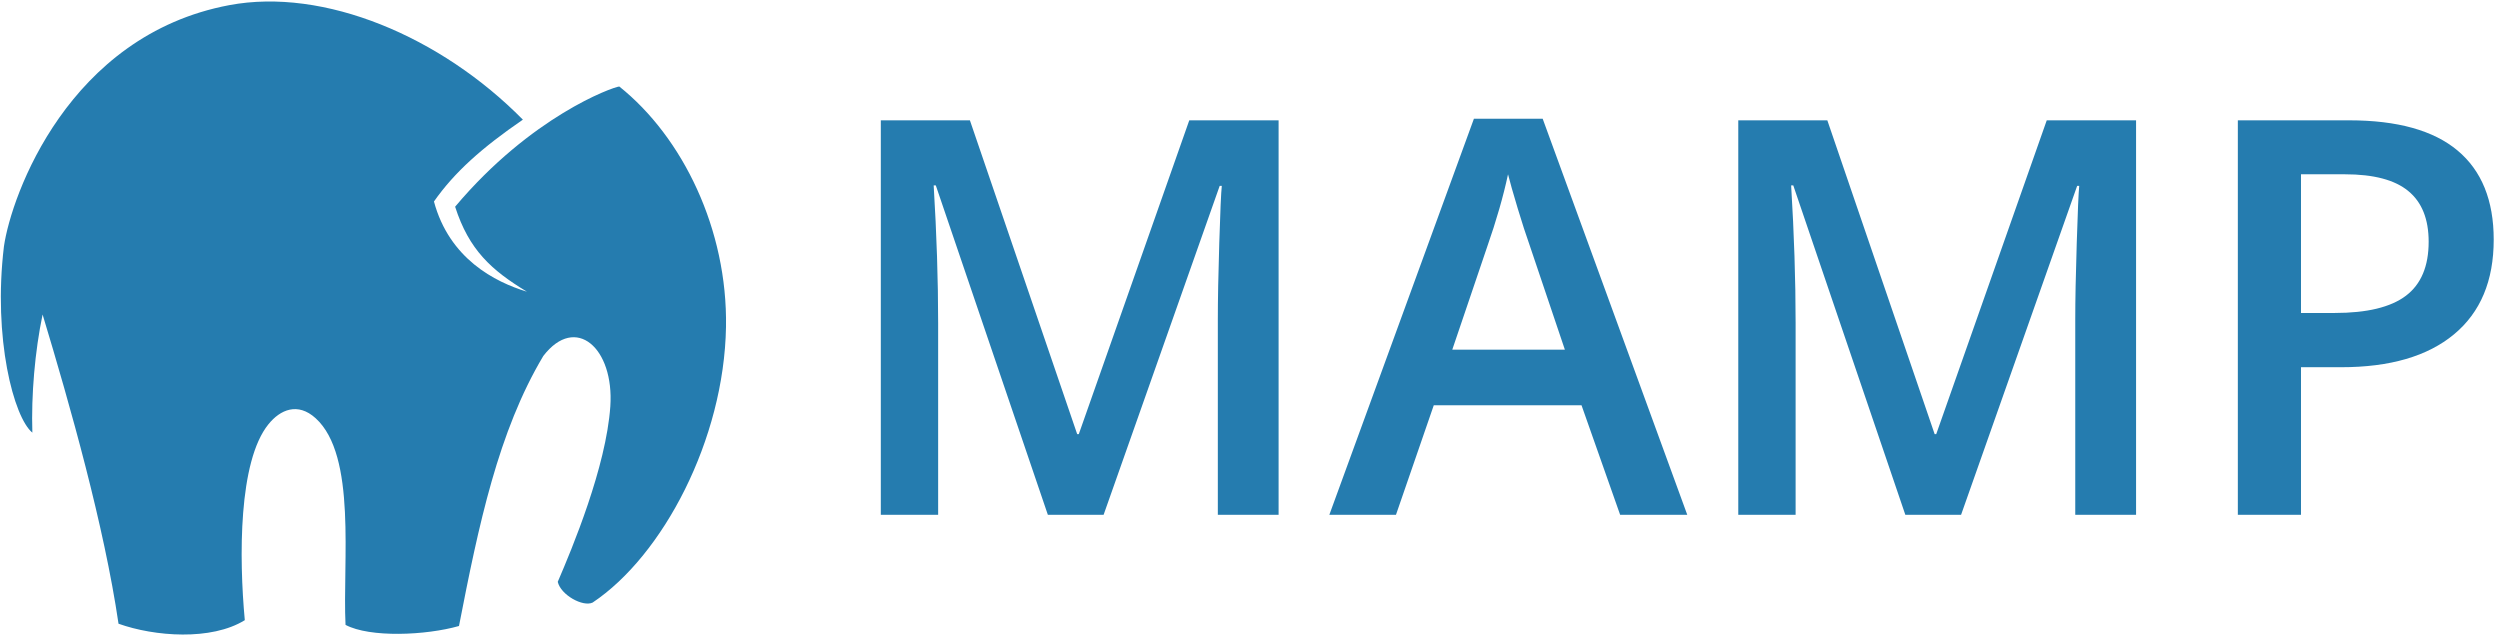 <?xml version="1.0" encoding="UTF-8" standalone="no"?>
<!DOCTYPE svg PUBLIC "-//W3C//DTD SVG 1.1//EN" "http://www.w3.org/Graphics/SVG/1.1/DTD/svg11.dtd">
<svg width="100%" height="100%" viewBox="0 0 528 135" version="1.1" xmlns="http://www.w3.org/2000/svg" xmlns:xlink="http://www.w3.org/1999/xlink" xml:space="preserve" xmlns:serif="http://www.serif.com/" style="fill-rule:evenodd;clip-rule:evenodd;stroke-linejoin:round;stroke-miterlimit:2;">
    <g id="アートボード1" transform="matrix(1.033,0,0,0.665,-13.326,10.193)">
        <rect x="12.896" y="-15.33" width="509.984" height="202.015" style="fill:none;"/>
        <g transform="matrix(0.968,0,0,1.504,-6.911,-24.783)">
            <g transform="matrix(9.528,0,0,9.723,-2920.72,-8243.9)">
                <g>
                    <path d="M331.917,859.703L329.433,852.549L329.386,852.549C329.452,853.611 329.485,854.607 329.485,855.537L329.485,859.703L328.214,859.703L328.214,851.136L330.189,851.136L332.567,857.951L332.603,857.951L335.052,851.136L337.032,851.136L337.032,859.703L335.685,859.703L335.685,855.467C335.685,855.041 335.695,854.486 335.717,853.802C335.738,853.119 335.757,852.705 335.773,852.56L335.726,852.56L333.153,859.703L331.917,859.703Z" style="fill:rgb(37,124,175);fill-rule:nonzero;"/>
                    <path d="M344.603,859.703L343.747,857.324L340.472,857.324L339.634,859.703L338.157,859.703L341.362,851.101L342.886,851.101L346.091,859.703L344.603,859.703ZM343.378,856.117L342.575,853.785C342.517,853.629 342.436,853.383 342.332,853.047C342.229,852.711 342.157,852.465 342.118,852.308C342.013,852.789 341.859,853.314 341.655,853.885L340.882,856.117L343.378,856.117Z" style="fill:rgb(37,124,175);fill-rule:nonzero;"/>
                    <path d="M350.925,859.703L348.441,852.549L348.394,852.549C348.46,853.611 348.493,854.607 348.493,855.537L348.493,859.703L347.222,859.703L347.222,851.136L349.196,851.136L351.575,857.951L351.61,857.951L354.06,851.136L356.04,851.136L356.04,859.703L354.692,859.703L354.692,855.467C354.692,855.041 354.703,854.486 354.725,853.802C354.746,853.119 354.765,852.705 354.78,852.56L354.734,852.56L352.161,859.703L350.925,859.703Z" style="fill:rgb(37,124,175);fill-rule:nonzero;"/>
                    <path d="M363.968,853.726C363.968,854.621 363.675,855.306 363.089,855.783C362.503,856.26 361.669,856.498 360.587,856.498L359.696,856.498L359.696,859.703L358.296,859.703L358.296,851.136L360.763,851.136C361.833,851.136 362.635,851.355 363.168,851.793C363.701,852.23 363.968,852.875 363.968,853.726ZM359.696,855.32L360.441,855.32C361.159,855.32 361.687,855.195 362.023,854.945C362.359,854.695 362.526,854.304 362.526,853.773C362.526,853.281 362.376,852.914 362.075,852.672C361.775,852.429 361.306,852.308 360.669,852.308L359.696,852.308L359.696,855.32Z" style="fill:rgb(37,124,175);fill-rule:nonzero;"/>
                </g>
            </g>
            <path d="M21.299,58.31C22.868,47.49 34.947,13.771 68.868,7.378C88.888,3.601 113.573,13.978 130.904,31.555C122.263,37.487 116.486,42.611 112.122,48.838C115.375,60.917 124.991,65.835 131.761,67.881C124.26,63.346 119.525,59.067 116.593,49.939C132.638,30.867 149.813,24.699 151.264,24.552C164.679,35.254 174.148,54.769 173.807,75.317C173.407,99.111 160.47,123.633 145.633,133.528C143.597,134.502 138.912,131.934 138.269,129.151C141.308,122.098 148.488,104.924 149.374,92.098C150.212,79.783 142.058,72.553 135.219,81.455C125.711,97.37 121.561,117.141 117.411,138.476C110.427,140.472 98.571,140.974 93.447,138.24C92.794,125.039 95.872,102.495 87.115,94.586C83.364,91.193 79.662,92.766 77.149,95.894C70.817,103.734 70.943,124.065 72.171,137.246C65.088,141.623 53.087,140.708 45.498,137.994C42.458,117.278 35.308,92.029 29.463,72.7C27.836,80.471 27.047,89.707 27.3,97.645C23.394,94.468 18.951,77.756 21.299,58.31Z" style="fill:rgb(37,124,175);"/>
        </g>
    </g>
</svg>
